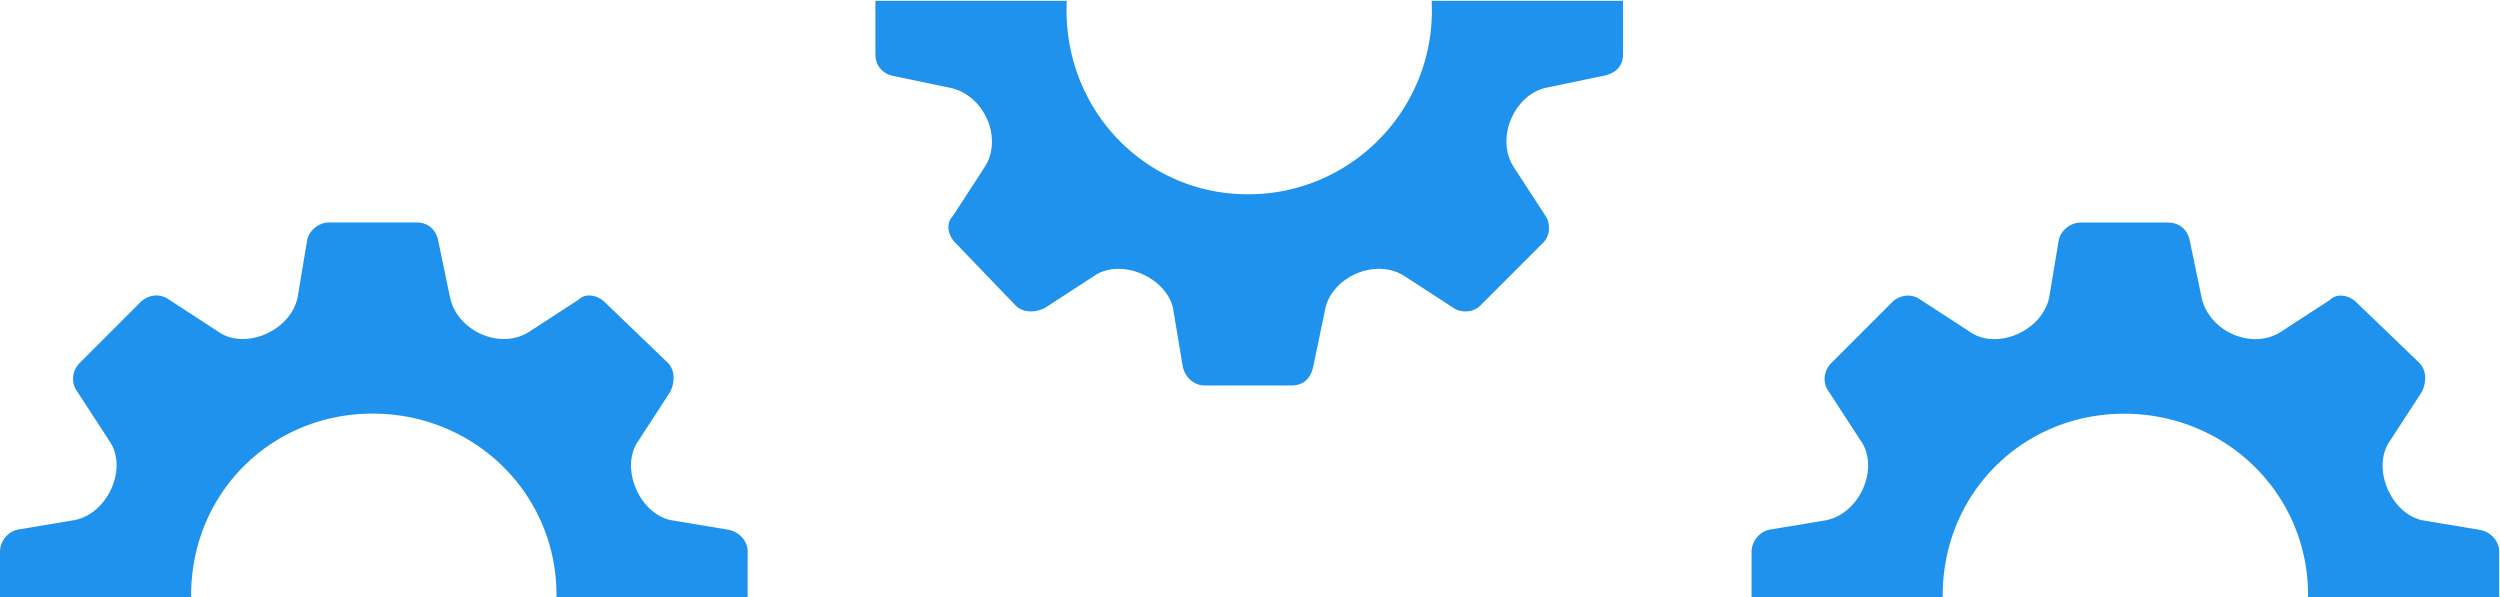 <svg xmlns="http://www.w3.org/2000/svg" xmlns:xlink="http://www.w3.org/1999/xlink" width="1595" height="381" viewBox="0 0 1595 381"><defs><path id="b4bba" d="M284.96 2333h-.002L163 2332.999v-29.136c0-3.011 1.096-6.095 3.087-8.683 2.015-2.62 4.756-4.47 7.718-5.21l37.05-6.175a29.076 29.076 0 0 0 7.938-2.985 32.94 32.94 0 0 0 6.792-5.007c4.034-3.842 7.258-8.724 9.322-14.118 1.895-4.954 2.723-10.145 2.394-15.015a28.202 28.202 0 0 0-1.435-7.249 24.848 24.848 0 0 0-3.4-6.568l-20.067-30.874c-2.183-2.91-3.117-6.313-2.702-9.84.381-3.244 1.889-6.328 4.245-8.684l38.592-38.592c2.758-2.758 6.51-4.34 10.293-4.34 2.946 0 5.792.967 8.232 2.796l30.873 20.068c4.413 3.21 9.924 4.906 15.936 4.906 3.774 0 7.617-.651 11.424-1.935a39.255 39.255 0 0 0 10.53-5.435c3.304-2.399 6.098-5.218 8.305-8.379 2.335-3.345 3.933-6.968 4.747-10.768l6.175-37.05c.74-2.962 2.59-5.703 5.21-7.718 2.588-1.99 5.672-3.087 8.683-3.087h55.572c3.688 0 6.804 1.039 9.263 3.087 2.232 1.86 3.834 4.53 4.63 7.718l7.72 37.05c.816 3.812 2.372 7.435 4.621 10.768 2.142 3.172 4.847 5.99 8.041 8.379a37.404 37.404 0 0 0 10.294 5.435c3.75 1.284 7.579 1.935 11.38 1.935 2.953 0 5.837-.4 8.573-1.187a28.836 28.836 0 0 0 8.032-3.72l30.874-20.067c1.83-1.83 4.247-2.796 6.99-2.796 3.538 0 7.273 1.622 9.99 4.34l40.136 38.592c2.194 2.193 3.462 5.196 3.667 8.683.19 3.229-.564 6.724-2.123 9.841l-20.068 30.874a24.952 24.952 0 0 0-3.426 6.636c-.783 2.296-1.268 4.76-1.44 7.326-.33 4.9.487 10.139 2.36 15.151 1.985 5.314 5.051 10.134 8.867 13.94 4.03 4.022 8.77 6.75 13.707 7.889l37.048 6.175c3.67.734 6.807 2.535 9.07 5.21 2.115 2.5 3.28 5.583 3.28 8.683v29.135H518.04a117.39 117.39 0 0 0-2.374-24.94 114.392 114.392 0 0 0-6.832-21.851 114.356 114.356 0 0 0-10.811-19.682 115.457 115.457 0 0 0-14.322-17.077 116.572 116.572 0 0 0-17.36-14.038 117.424 117.424 0 0 0-19.93-10.565 118.593 118.593 0 0 0-22.027-6.657 121.533 121.533 0 0 0-23.656-2.315c-7.97 0-15.907.779-23.59 2.315-7.497 1.5-14.85 3.74-21.852 6.657a114.46 114.46 0 0 0-19.682 10.565 113.968 113.968 0 0 0-17.077 14.038 114.001 114.001 0 0 0-14.038 17.077 114.466 114.466 0 0 0-10.564 19.682 116.19 116.19 0 0 0-6.658 21.852 120.559 120.559 0 0 0-2.308 24.94z"/><path id="b4bbb" d="M987.014 2197.92h-55.572c-3.1 0-6.183-1.164-8.683-3.28-2.675-2.262-4.476-5.399-5.21-9.069l-6.175-37.048c-1.585-6.866-6.193-13.24-12.976-17.95a40.141 40.141 0 0 0-10.474-5.191c-3.8-1.237-7.626-1.865-11.374-1.865-6.103 0-11.676 1.708-16.118 4.938l-30.873 20.068c-2.816 1.408-5.873 2.152-8.842 2.152-1.877 0-3.644-.3-5.254-.892-1.706-.627-3.196-1.57-4.43-2.804l-38.591-40.135c-2.313-2.313-3.86-5.408-4.246-8.491-.414-3.318.545-6.334 2.702-8.49l20.068-30.874a28.81 28.81 0 0 0 3.442-7.127 30.475 30.475 0 0 0 1.41-7.6c.291-5.027-.612-10.287-2.612-15.212-2.093-5.152-5.316-9.795-9.322-13.426a32.91 32.91 0 0 0-6.711-4.724 30.35 30.35 0 0 0-7.818-2.853l-37.05-7.718c-3.188-.798-5.857-2.399-7.718-4.631-2.048-2.459-3.087-5.575-3.087-9.263V1952.5h122.106a123.195 123.195 0 0 0-.154 6.15c0 7.971.779 15.93 2.315 23.656 1.5 7.542 3.74 14.953 6.658 22.027a117.394 117.394 0 0 0 10.564 19.93 116.574 116.574 0 0 0 14.038 17.36 115.45 115.45 0 0 0 17.077 14.321 114.338 114.338 0 0 0 19.682 10.812 114.403 114.403 0 0 0 21.852 6.832 117.396 117.396 0 0 0 23.59 2.382c7.965 0 15.924-.801 23.656-2.382a116.764 116.764 0 0 0 22.027-6.832 117.258 117.258 0 0 0 19.93-10.812 118.037 118.037 0 0 0 17.36-14.32 118.038 118.038 0 0 0 14.321-17.361 117.266 117.266 0 0 0 10.812-19.93 116.774 116.774 0 0 0 6.832-22.027 118.362 118.362 0 0 0 2.382-23.656c0-2.048-.053-4.117-.158-6.15h122.11v33.936c0 3.772-1.104 6.888-3.28 9.263-2.099 2.289-5.15 3.847-9.07 4.63l-37.048 7.719c-4.877 1.126-9.549 3.71-13.51 7.471-3.786 3.595-6.85 8.173-8.863 13.241-1.978 4.983-2.87 10.29-2.578 15.348a30.946 30.946 0 0 0 1.414 7.68 28.931 28.931 0 0 0 3.47 7.202l20.067 30.873c1.542 2.313 2.315 5.408 2.123 8.491-.208 3.318-1.51 6.334-3.667 8.49l-40.135 40.136c-2.383 2.383-5.73 3.696-9.426 3.696-2.79 0-5.474-.764-7.556-2.152l-30.873-20.068a28.97 28.97 0 0 0-8.12-3.748 31.52 31.52 0 0 0-8.668-1.19c-3.775 0-7.587.628-11.329 1.865a38.188 38.188 0 0 0-10.236 5.191c-6.523 4.663-10.994 11.038-12.589 17.95l-7.718 37.048c-.784 3.92-2.342 6.971-4.631 9.07-2.375 2.176-5.491 3.28-9.263 3.28z"/><path id="b4bbc" d="M1402.459 2333h-.001l-121.958-.001v-29.058c0-3.012 1.097-6.095 3.088-8.684 2.014-2.619 4.755-4.469 7.718-5.21l37.049-6.175a29.075 29.075 0 0 0 7.939-2.984 32.937 32.937 0 0 0 6.791-5.008c4.035-3.841 7.258-8.723 9.322-14.118 1.895-4.953 2.723-10.145 2.394-15.014a28.203 28.203 0 0 0-1.435-7.249 24.85 24.85 0 0 0-3.4-6.568l-20.068-30.874c-2.182-2.91-3.116-6.313-2.701-9.841.381-3.244 1.89-6.328 4.245-8.684l38.592-38.592c2.758-2.758 6.51-4.34 10.293-4.34 2.946 0 5.793.967 8.232 2.797l30.873 20.067c4.413 3.21 9.924 4.906 15.937 4.906 3.773 0 7.616-.65 11.423-1.935a39.255 39.255 0 0 0 10.53-5.434c3.304-2.4 6.098-5.218 8.305-8.38 2.336-3.345 3.933-6.968 4.747-10.768l6.175-37.049c.74-2.962 2.59-5.703 5.21-7.718 2.588-1.991 5.672-3.087 8.683-3.087h55.573c3.687 0 6.803 1.038 9.262 3.087 2.232 1.86 3.834 4.53 4.631 7.718l7.718 37.05c.817 3.812 2.373 7.435 4.623 10.767 2.14 3.172 4.846 5.991 8.04 8.38a37.394 37.394 0 0 0 10.294 5.434c3.75 1.284 7.579 1.935 11.38 1.935 2.953 0 5.837-.4 8.574-1.187a28.835 28.835 0 0 0 8.031-3.719l30.874-20.067c1.83-1.83 4.247-2.797 6.99-2.797 3.539 0 7.273 1.623 9.991 4.34l40.135 38.592c2.194 2.194 3.462 5.197 3.667 8.684.19 3.229-.564 6.724-2.123 9.841l-20.067 30.874a24.947 24.947 0 0 0-3.427 6.635c-.783 2.297-1.267 4.761-1.44 7.326-.329 4.9.487 10.14 2.36 15.152 1.985 5.313 5.051 10.134 8.867 13.94 4.03 4.021 8.77 6.75 13.707 7.888l37.049 6.175c3.67.734 6.806 2.536 9.069 5.21 2.115 2.5 3.28 5.584 3.28 8.684v29.057h-121.958a117.396 117.396 0 0 0-2.375-24.862 114.395 114.395 0 0 0-6.832-21.852 114.337 114.337 0 0 0-10.812-19.681 115.453 115.453 0 0 0-14.322-17.077 116.583 116.583 0 0 0-17.36-14.038 117.413 117.413 0 0 0-19.93-10.565 118.594 118.594 0 0 0-22.027-6.657 121.537 121.537 0 0 0-23.656-2.316c-7.97 0-15.907.78-23.59 2.316a116.18 116.18 0 0 0-21.852 6.657 114.453 114.453 0 0 0-19.682 10.565 113.979 113.979 0 0 0-17.077 14.038 113.983 113.983 0 0 0-14.038 17.076 114.455 114.455 0 0 0-10.564 19.682 116.184 116.184 0 0 0-6.657 21.853 120.558 120.558 0 0 0-2.31 24.862z"/></defs><g><g transform="translate(-163 -1952)"><use fill="#1e92ed" xlink:href="#b4bba"/></g><g transform="translate(-163 -1952)"><use fill="#1e92ed" xlink:href="#b4bbb"/></g><g transform="translate(-163 -1952)"><use fill="#1e92ed" xlink:href="#b4bbc"/></g></g></svg>